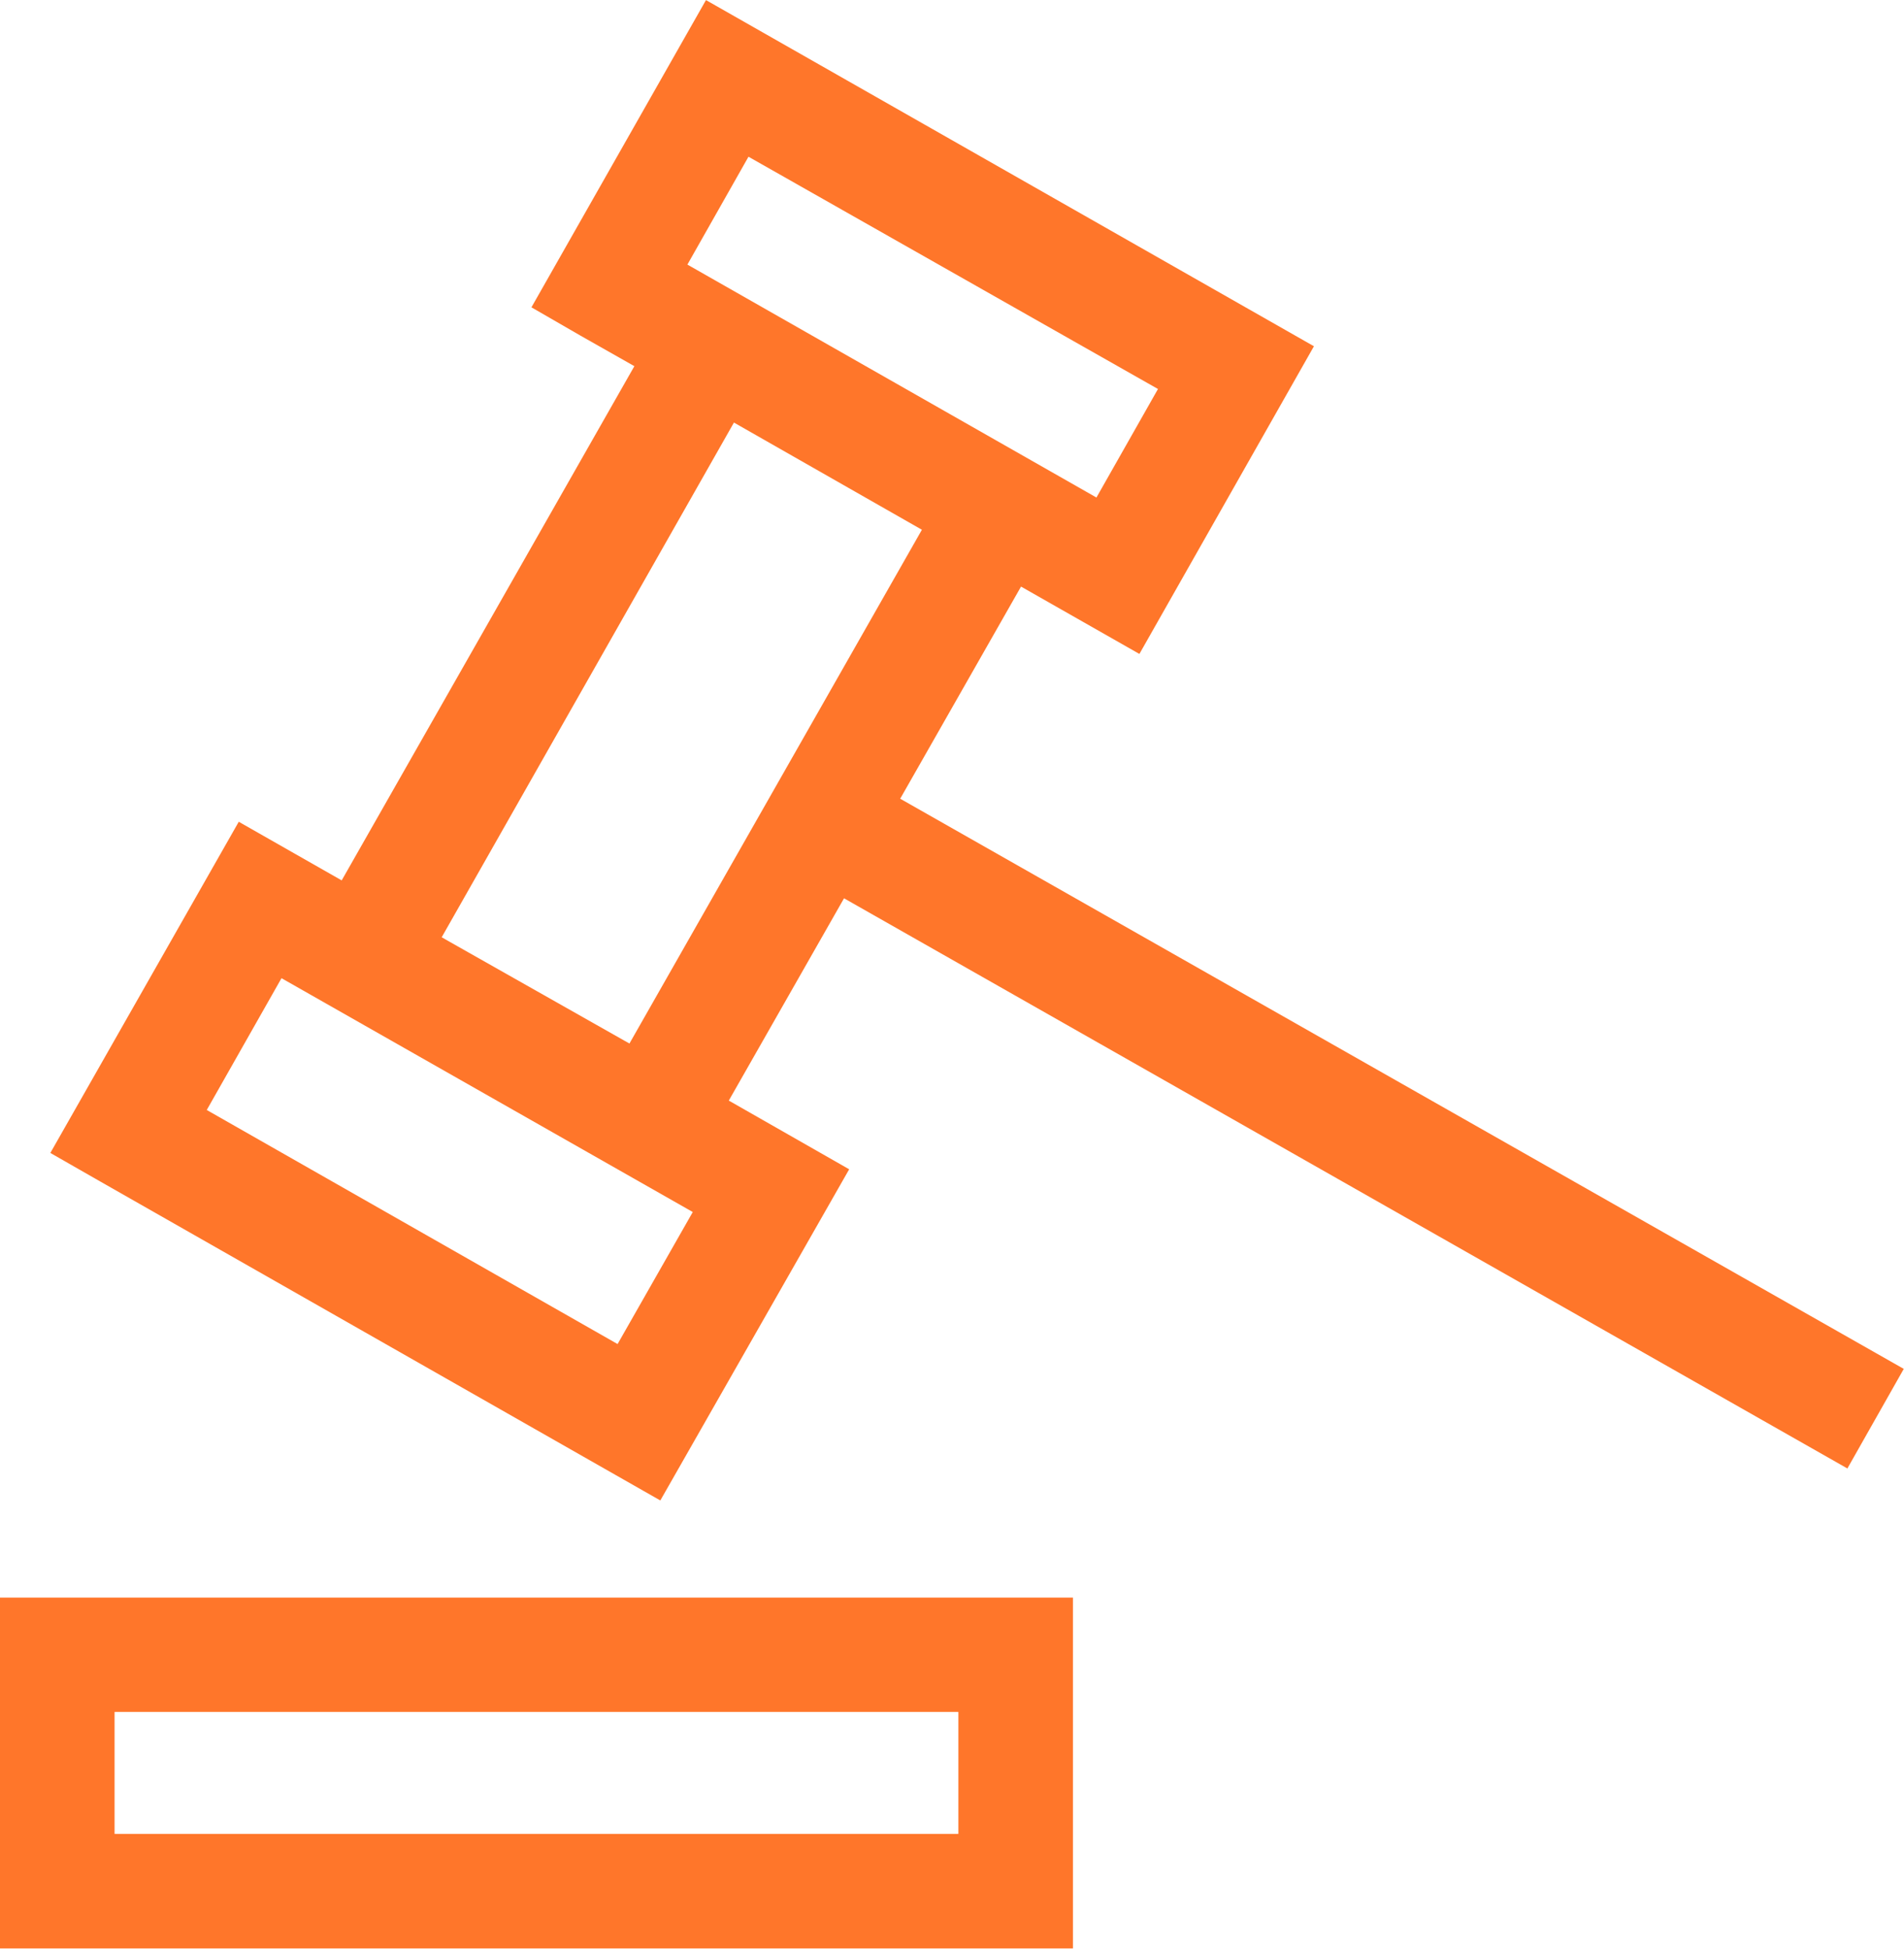 <svg xmlns="http://www.w3.org/2000/svg" width="32.158" height="32.913" viewBox="0 0 8.509 8.708">
  <path fill="#ff762a" stroke="none" stroke-width="1.935" d="M3.155 0l-.78 1.373.22.127.24.136-1.308 2.298-.46-.262-.842 1.48.222.127 2.504 1.426.844-1.48-.538-.307.515-.904 4.484 2.548.252-.445-4.485-2.548.54-.948.529.301.78-1.375zm.19.7l1.83 1.038-.275.485-1.828-1.041zM3.28 1.888l.84.479-1.307 2.296L2 4.203l-.026-.015zM1.258 4.371l1.838 1.045-.336.59L.924 4.96z" color="#000" font-family="sans-serif" font-weight="400" overflow="visible" style="line-height:normal;font-variant-ligatures:normal;font-variant-position:normal;font-variant-caps:normal;font-variant-numeric:normal;font-variant-alternates:normal;font-feature-settings:normal;text-indent:0;text-align:start;text-decoration-line:none;text-decoration-style:solid;text-decoration-color:#000;text-transform:none;text-orientation:mixed;shape-padding:0;isolation:auto;mix-blend-mode:normal" white-space="normal"></path>
  <path fill="#ff762a" d="M0 7.139v1.568h4.795V7.139zm.512.511h3.771v.545H.512z" color="#000" font-family="sans-serif" font-weight="400" overflow="visible" style="line-height:normal;font-variant-ligatures:normal;font-variant-position:normal;font-variant-caps:normal;font-variant-numeric:normal;font-variant-alternates:normal;font-feature-settings:normal;text-indent:0;text-align:start;text-decoration-line:none;text-decoration-style:solid;text-decoration-color:#000;text-transform:none;text-orientation:mixed;shape-padding:0;isolation:auto;mix-blend-mode:normal" white-space="normal"></path>
</svg>